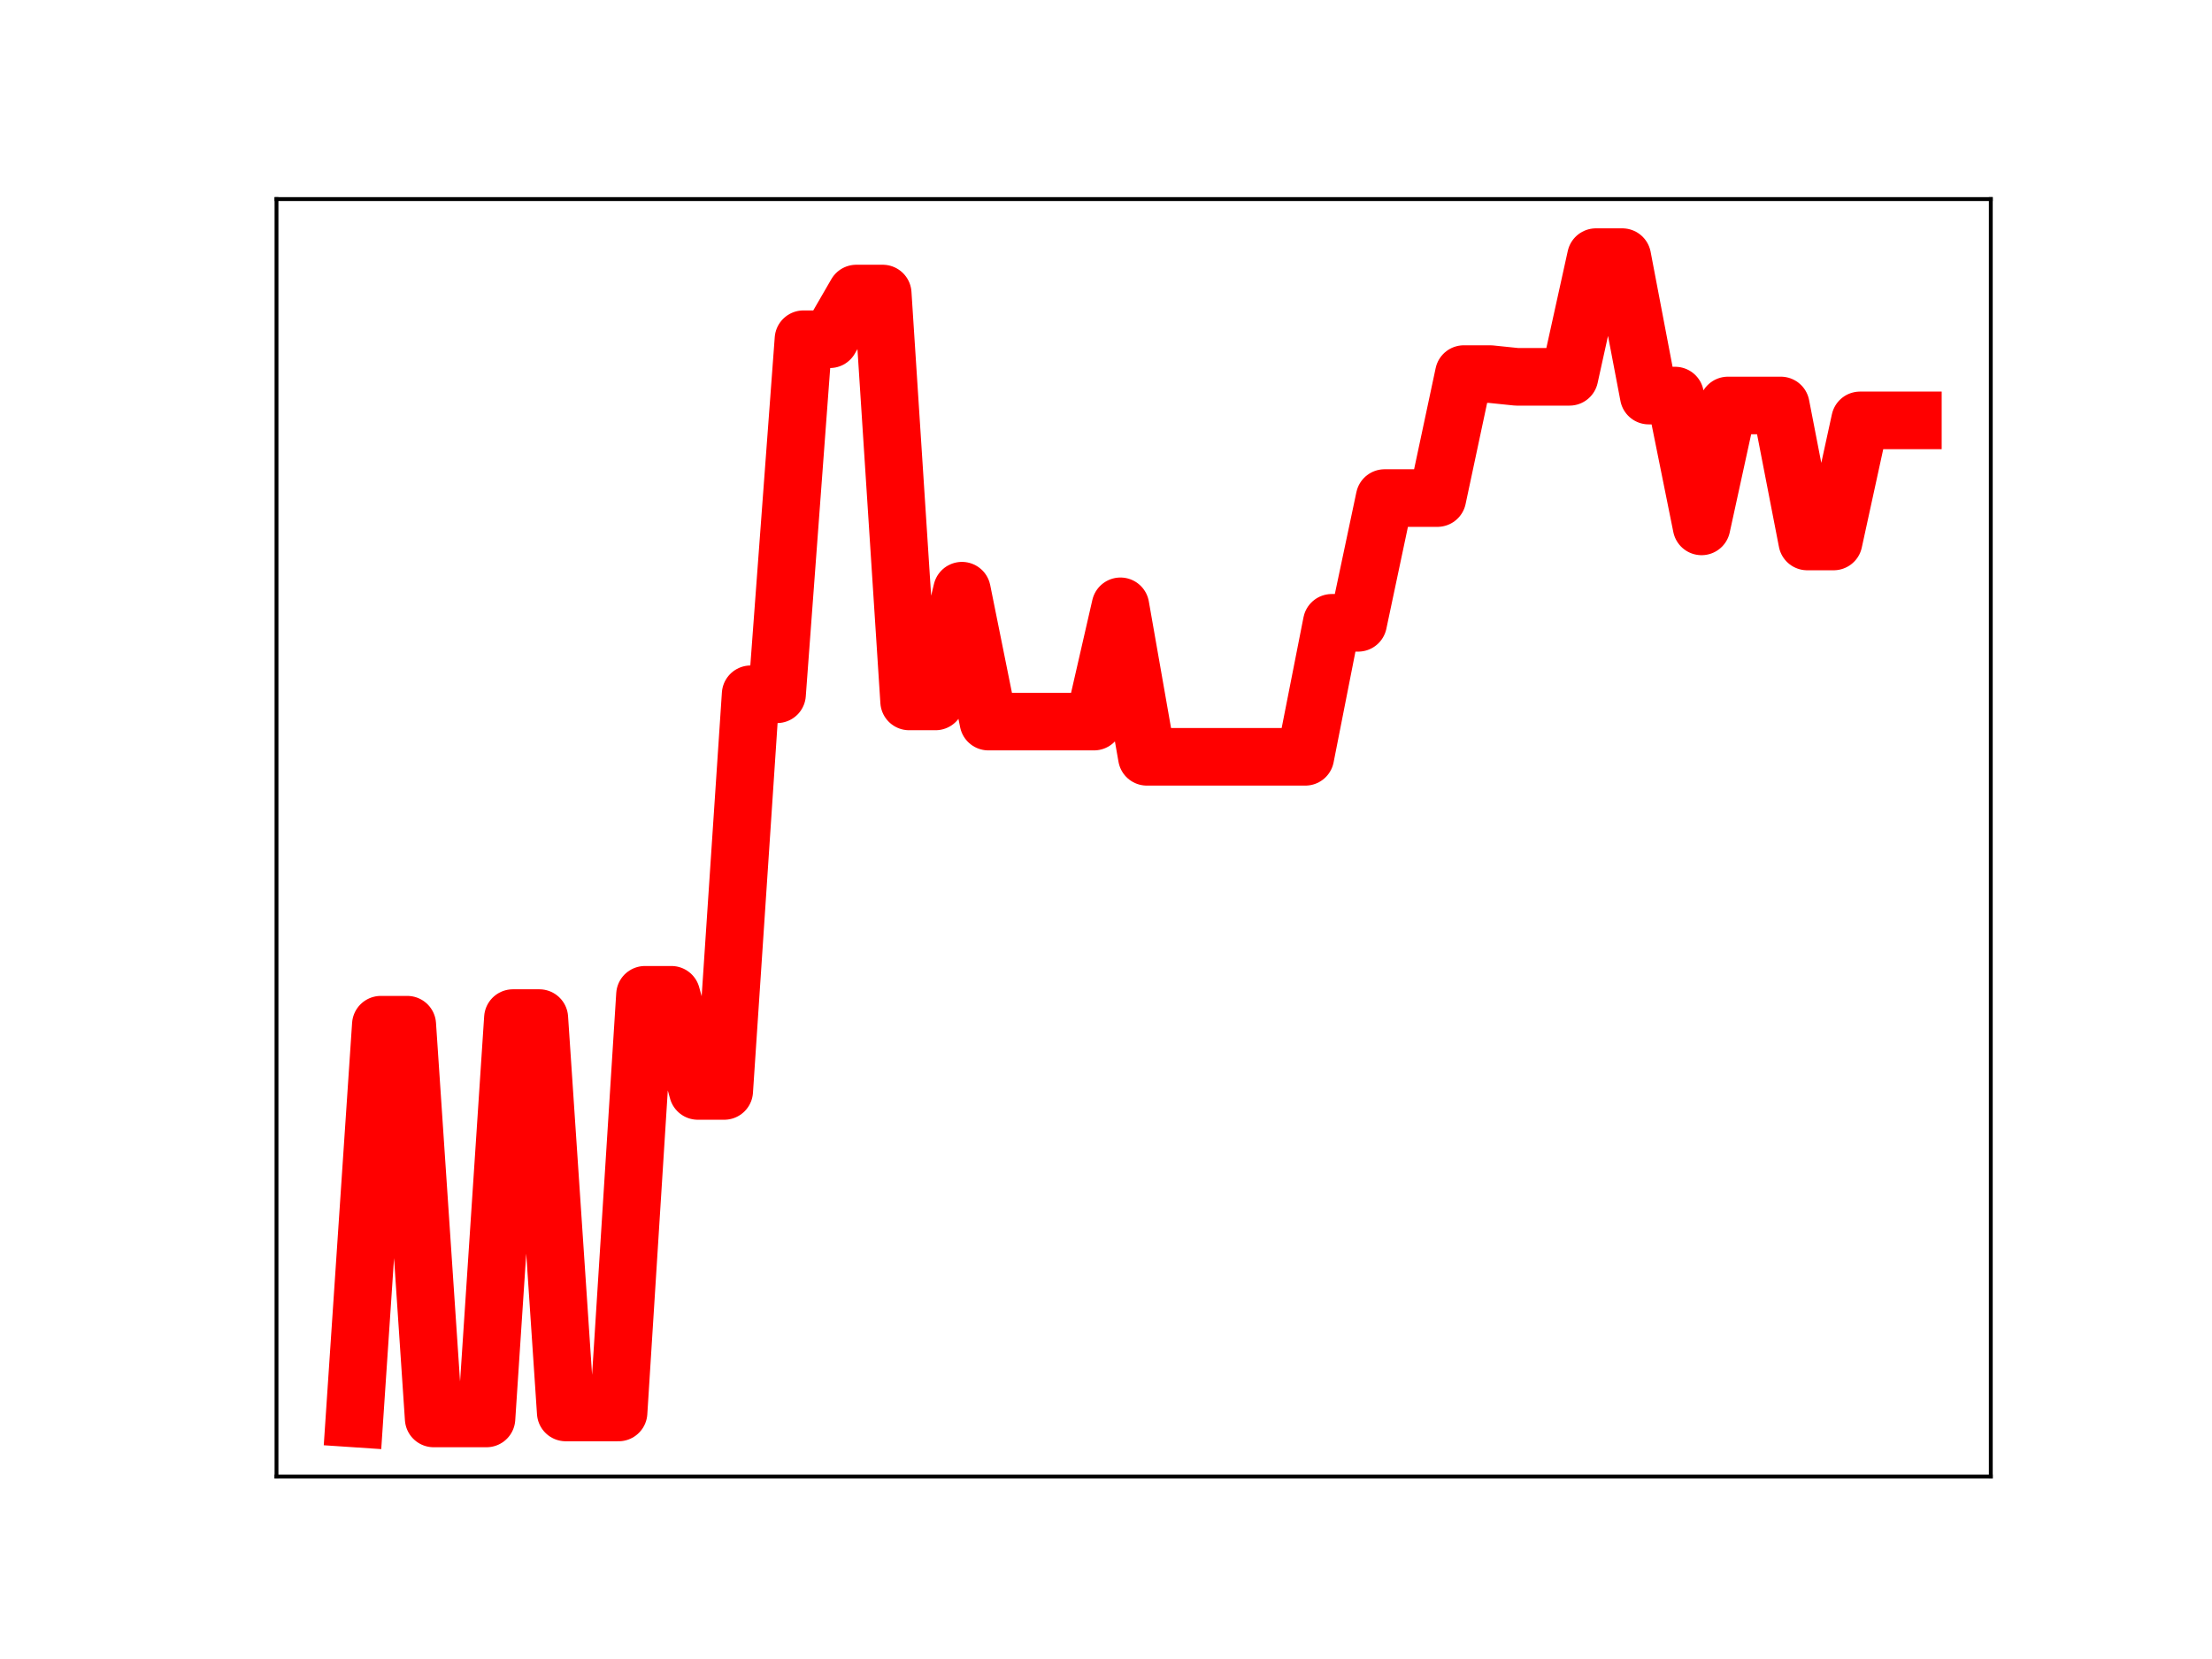 <?xml version="1.0" encoding="utf-8" standalone="no"?>
<!DOCTYPE svg PUBLIC "-//W3C//DTD SVG 1.1//EN"
  "http://www.w3.org/Graphics/SVG/1.1/DTD/svg11.dtd">
<!-- Created with matplotlib (https://matplotlib.org/) -->
<svg height="345.6pt" version="1.1" viewBox="0 0 460.8 345.6" width="460.8pt" xmlns="http://www.w3.org/2000/svg" xmlns:xlink="http://www.w3.org/1999/xlink">
 <defs>
  <style type="text/css">
*{stroke-linecap:butt;stroke-linejoin:round;}
  </style>
 </defs>
 <g id="figure_1">
  <g id="patch_1">
   <path d="M 0 345.6 
L 460.8 345.6 
L 460.8 0 
L 0 0 
z
" style="fill:#ffffff;"/>
  </g>
  <g id="axes_1">
   <g id="patch_2">
    <path d="M 57.6 307.584 
L 414.72 307.584 
L 414.72 41.472 
L 57.6 41.472 
z
" style="fill:#ffffff;"/>
   </g>
   <g id="line2d_1">
    <path clip-path="url(#pf10214340b)" d="M 73.833 295.488 
L 79.335 213.465 
L 84.838 213.465 
L 90.341 295.488 
L 95.843 295.488 
L 101.346 295.488 
L 106.848 212.087 
L 112.351 212.087 
L 117.854 294.243 
L 123.356 294.243 
L 128.859 294.243 
L 134.362 207.235 
L 139.864 207.235 
L 145.367 227.264 
L 150.869 227.264 
L 156.372 144.629 
L 161.875 144.629 
L 167.377 70.667 
L 172.88 70.667 
L 178.382 61.151 
L 183.885 61.151 
L 189.388 146.118 
L 194.89 146.118 
L 200.393 123.053 
L 205.896 150.319 
L 211.398 150.319 
L 216.901 150.319 
L 222.403 150.319 
L 227.906 150.319 
L 233.409 126.307 
L 238.911 157.655 
L 244.414 157.655 
L 249.917 157.655 
L 255.419 157.655 
L 260.922 157.655 
L 266.424 157.655 
L 271.927 157.655 
L 277.43 129.745 
L 282.932 129.745 
L 288.435 103.755 
L 293.938 103.755 
L 299.44 103.755 
L 304.943 77.929 
L 310.445 77.929 
L 315.948 78.499 
L 321.451 78.499 
L 326.953 78.499 
L 332.456 53.568 
L 337.958 53.568 
L 343.461 82.407 
L 348.964 82.407 
L 354.466 109.655 
L 359.969 84.468 
L 365.472 84.468 
L 370.974 84.468 
L 376.477 112.799 
L 381.979 112.799 
L 387.482 87.572 
L 392.985 87.572 
L 398.487 87.572 
" style="fill:none;stroke:#ff0000;stroke-linecap:square;stroke-width:12;"/>
    <defs>
     <path d="M 0 3 
C 0.796 3 1.559 2.684 2.121 2.121 
C 2.684 1.559 3 0.796 3 0 
C 3 -0.796 2.684 -1.559 2.121 -2.121 
C 1.559 -2.684 0.796 -3 0 -3 
C -0.796 -3 -1.559 -2.684 -2.121 -2.121 
C -2.684 -1.559 -3 -0.796 -3 0 
C -3 0.796 -2.684 1.559 -2.121 2.121 
C -1.559 2.684 -0.796 3 0 3 
z
" id="mbf30d27e9f" style="stroke:#ff0000;"/>
    </defs>
    <g clip-path="url(#pf10214340b)">
     <use style="fill:#ff0000;stroke:#ff0000;" x="73.833" xlink:href="#mbf30d27e9f" y="295.488"/>
     <use style="fill:#ff0000;stroke:#ff0000;" x="79.335" xlink:href="#mbf30d27e9f" y="213.465"/>
     <use style="fill:#ff0000;stroke:#ff0000;" x="84.838" xlink:href="#mbf30d27e9f" y="213.465"/>
     <use style="fill:#ff0000;stroke:#ff0000;" x="90.341" xlink:href="#mbf30d27e9f" y="295.488"/>
     <use style="fill:#ff0000;stroke:#ff0000;" x="95.843" xlink:href="#mbf30d27e9f" y="295.488"/>
     <use style="fill:#ff0000;stroke:#ff0000;" x="101.346" xlink:href="#mbf30d27e9f" y="295.488"/>
     <use style="fill:#ff0000;stroke:#ff0000;" x="106.848" xlink:href="#mbf30d27e9f" y="212.087"/>
     <use style="fill:#ff0000;stroke:#ff0000;" x="112.351" xlink:href="#mbf30d27e9f" y="212.087"/>
     <use style="fill:#ff0000;stroke:#ff0000;" x="117.854" xlink:href="#mbf30d27e9f" y="294.243"/>
     <use style="fill:#ff0000;stroke:#ff0000;" x="123.356" xlink:href="#mbf30d27e9f" y="294.243"/>
     <use style="fill:#ff0000;stroke:#ff0000;" x="128.859" xlink:href="#mbf30d27e9f" y="294.243"/>
     <use style="fill:#ff0000;stroke:#ff0000;" x="134.362" xlink:href="#mbf30d27e9f" y="207.235"/>
     <use style="fill:#ff0000;stroke:#ff0000;" x="139.864" xlink:href="#mbf30d27e9f" y="207.235"/>
     <use style="fill:#ff0000;stroke:#ff0000;" x="145.367" xlink:href="#mbf30d27e9f" y="227.264"/>
     <use style="fill:#ff0000;stroke:#ff0000;" x="150.869" xlink:href="#mbf30d27e9f" y="227.264"/>
     <use style="fill:#ff0000;stroke:#ff0000;" x="156.372" xlink:href="#mbf30d27e9f" y="144.629"/>
     <use style="fill:#ff0000;stroke:#ff0000;" x="161.875" xlink:href="#mbf30d27e9f" y="144.629"/>
     <use style="fill:#ff0000;stroke:#ff0000;" x="167.377" xlink:href="#mbf30d27e9f" y="70.667"/>
     <use style="fill:#ff0000;stroke:#ff0000;" x="172.88" xlink:href="#mbf30d27e9f" y="70.667"/>
     <use style="fill:#ff0000;stroke:#ff0000;" x="178.382" xlink:href="#mbf30d27e9f" y="61.151"/>
     <use style="fill:#ff0000;stroke:#ff0000;" x="183.885" xlink:href="#mbf30d27e9f" y="61.151"/>
     <use style="fill:#ff0000;stroke:#ff0000;" x="189.388" xlink:href="#mbf30d27e9f" y="146.118"/>
     <use style="fill:#ff0000;stroke:#ff0000;" x="194.89" xlink:href="#mbf30d27e9f" y="146.118"/>
     <use style="fill:#ff0000;stroke:#ff0000;" x="200.393" xlink:href="#mbf30d27e9f" y="123.053"/>
     <use style="fill:#ff0000;stroke:#ff0000;" x="205.896" xlink:href="#mbf30d27e9f" y="150.319"/>
     <use style="fill:#ff0000;stroke:#ff0000;" x="211.398" xlink:href="#mbf30d27e9f" y="150.319"/>
     <use style="fill:#ff0000;stroke:#ff0000;" x="216.901" xlink:href="#mbf30d27e9f" y="150.319"/>
     <use style="fill:#ff0000;stroke:#ff0000;" x="222.403" xlink:href="#mbf30d27e9f" y="150.319"/>
     <use style="fill:#ff0000;stroke:#ff0000;" x="227.906" xlink:href="#mbf30d27e9f" y="150.319"/>
     <use style="fill:#ff0000;stroke:#ff0000;" x="233.409" xlink:href="#mbf30d27e9f" y="126.307"/>
     <use style="fill:#ff0000;stroke:#ff0000;" x="238.911" xlink:href="#mbf30d27e9f" y="157.655"/>
     <use style="fill:#ff0000;stroke:#ff0000;" x="244.414" xlink:href="#mbf30d27e9f" y="157.655"/>
     <use style="fill:#ff0000;stroke:#ff0000;" x="249.917" xlink:href="#mbf30d27e9f" y="157.655"/>
     <use style="fill:#ff0000;stroke:#ff0000;" x="255.419" xlink:href="#mbf30d27e9f" y="157.655"/>
     <use style="fill:#ff0000;stroke:#ff0000;" x="260.922" xlink:href="#mbf30d27e9f" y="157.655"/>
     <use style="fill:#ff0000;stroke:#ff0000;" x="266.424" xlink:href="#mbf30d27e9f" y="157.655"/>
     <use style="fill:#ff0000;stroke:#ff0000;" x="271.927" xlink:href="#mbf30d27e9f" y="157.655"/>
     <use style="fill:#ff0000;stroke:#ff0000;" x="277.43" xlink:href="#mbf30d27e9f" y="129.745"/>
     <use style="fill:#ff0000;stroke:#ff0000;" x="282.932" xlink:href="#mbf30d27e9f" y="129.745"/>
     <use style="fill:#ff0000;stroke:#ff0000;" x="288.435" xlink:href="#mbf30d27e9f" y="103.755"/>
     <use style="fill:#ff0000;stroke:#ff0000;" x="293.938" xlink:href="#mbf30d27e9f" y="103.755"/>
     <use style="fill:#ff0000;stroke:#ff0000;" x="299.44" xlink:href="#mbf30d27e9f" y="103.755"/>
     <use style="fill:#ff0000;stroke:#ff0000;" x="304.943" xlink:href="#mbf30d27e9f" y="77.929"/>
     <use style="fill:#ff0000;stroke:#ff0000;" x="310.445" xlink:href="#mbf30d27e9f" y="77.929"/>
     <use style="fill:#ff0000;stroke:#ff0000;" x="315.948" xlink:href="#mbf30d27e9f" y="78.499"/>
     <use style="fill:#ff0000;stroke:#ff0000;" x="321.451" xlink:href="#mbf30d27e9f" y="78.499"/>
     <use style="fill:#ff0000;stroke:#ff0000;" x="326.953" xlink:href="#mbf30d27e9f" y="78.499"/>
     <use style="fill:#ff0000;stroke:#ff0000;" x="332.456" xlink:href="#mbf30d27e9f" y="53.568"/>
     <use style="fill:#ff0000;stroke:#ff0000;" x="337.958" xlink:href="#mbf30d27e9f" y="53.568"/>
     <use style="fill:#ff0000;stroke:#ff0000;" x="343.461" xlink:href="#mbf30d27e9f" y="82.407"/>
     <use style="fill:#ff0000;stroke:#ff0000;" x="348.964" xlink:href="#mbf30d27e9f" y="82.407"/>
     <use style="fill:#ff0000;stroke:#ff0000;" x="354.466" xlink:href="#mbf30d27e9f" y="109.655"/>
     <use style="fill:#ff0000;stroke:#ff0000;" x="359.969" xlink:href="#mbf30d27e9f" y="84.468"/>
     <use style="fill:#ff0000;stroke:#ff0000;" x="365.472" xlink:href="#mbf30d27e9f" y="84.468"/>
     <use style="fill:#ff0000;stroke:#ff0000;" x="370.974" xlink:href="#mbf30d27e9f" y="84.468"/>
     <use style="fill:#ff0000;stroke:#ff0000;" x="376.477" xlink:href="#mbf30d27e9f" y="112.799"/>
     <use style="fill:#ff0000;stroke:#ff0000;" x="381.979" xlink:href="#mbf30d27e9f" y="112.799"/>
     <use style="fill:#ff0000;stroke:#ff0000;" x="387.482" xlink:href="#mbf30d27e9f" y="87.572"/>
     <use style="fill:#ff0000;stroke:#ff0000;" x="392.985" xlink:href="#mbf30d27e9f" y="87.572"/>
     <use style="fill:#ff0000;stroke:#ff0000;" x="398.487" xlink:href="#mbf30d27e9f" y="87.572"/>
    </g>
   </g>
   <g id="patch_3">
    <path d="M 57.6 307.584 
L 57.6 41.472 
" style="fill:none;stroke:#000000;stroke-linecap:square;stroke-linejoin:miter;stroke-width:0.8;"/>
   </g>
   <g id="patch_4">
    <path d="M 414.72 307.584 
L 414.72 41.472 
" style="fill:none;stroke:#000000;stroke-linecap:square;stroke-linejoin:miter;stroke-width:0.8;"/>
   </g>
   <g id="patch_5">
    <path d="M 57.6 307.584 
L 414.72 307.584 
" style="fill:none;stroke:#000000;stroke-linecap:square;stroke-linejoin:miter;stroke-width:0.8;"/>
   </g>
   <g id="patch_6">
    <path d="M 57.6 41.472 
L 414.72 41.472 
" style="fill:none;stroke:#000000;stroke-linecap:square;stroke-linejoin:miter;stroke-width:0.8;"/>
   </g>
  </g>
 </g>
 <defs>
  <clipPath id="pf10214340b">
   <rect height="266.112" width="357.12" x="57.6" y="41.472"/>
  </clipPath>
 </defs>
</svg>
